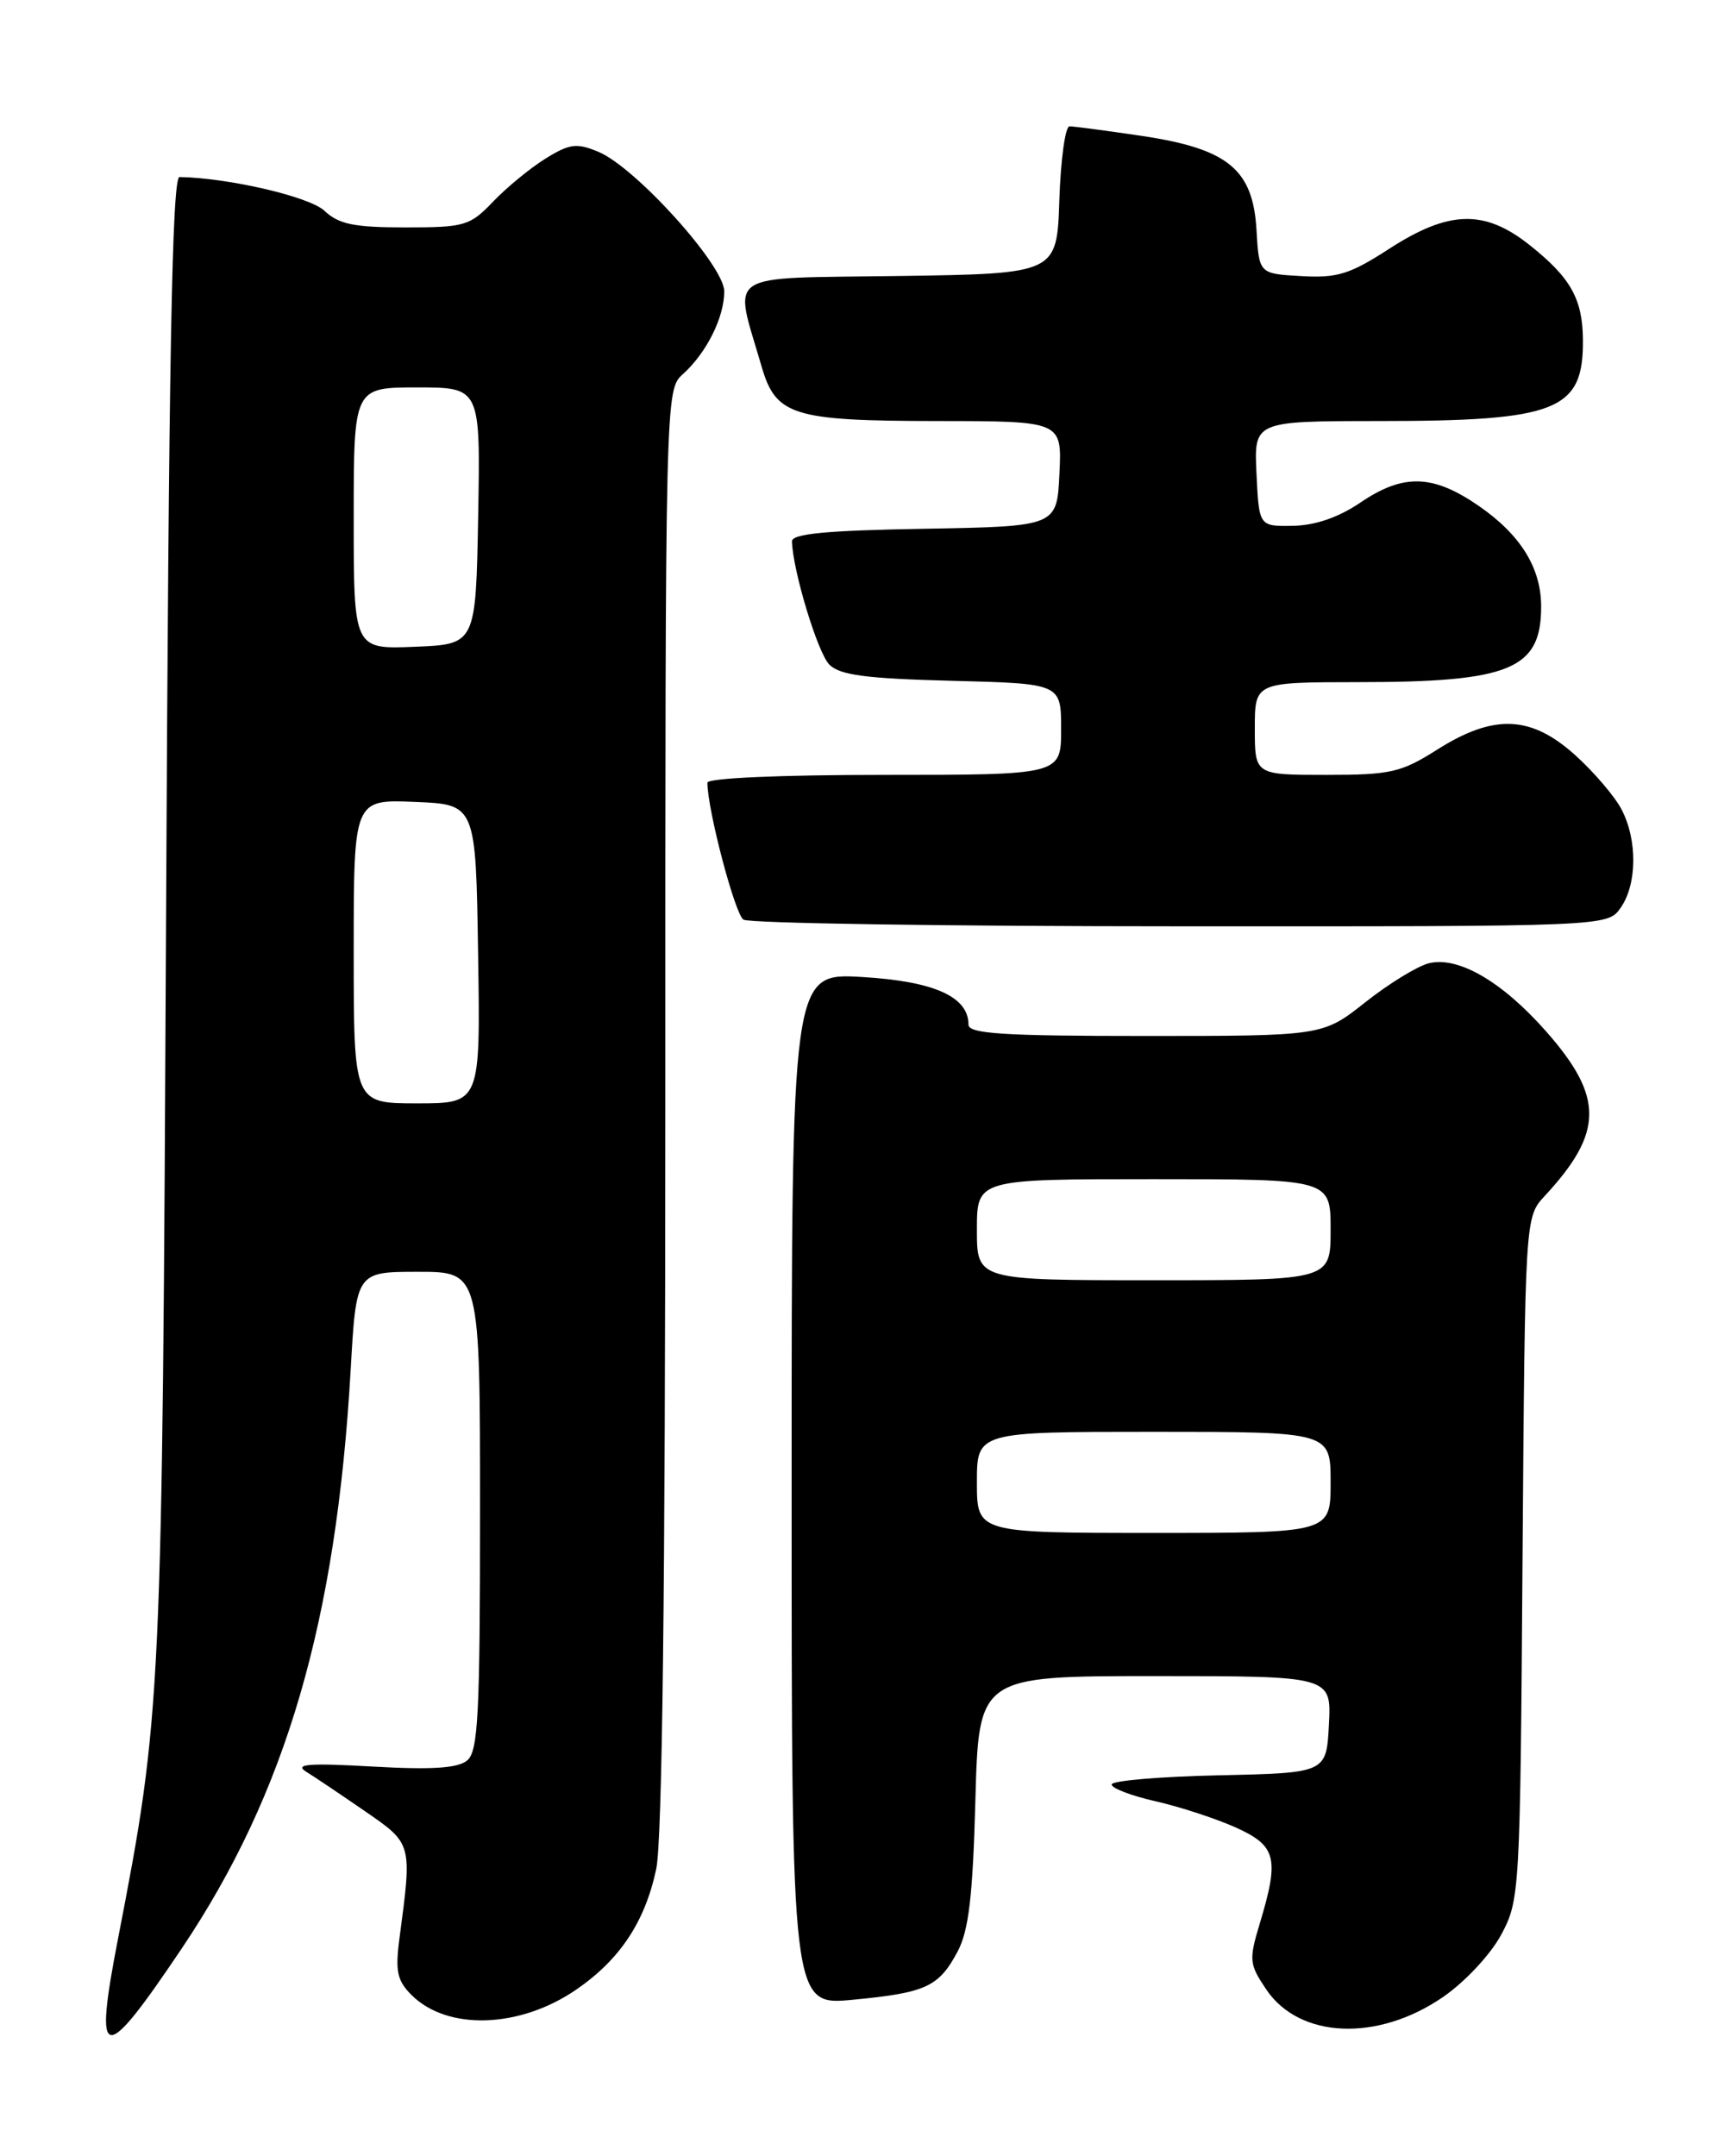 <?xml version="1.0" encoding="UTF-8" standalone="no"?>
<!DOCTYPE svg PUBLIC "-//W3C//DTD SVG 1.1//EN" "http://www.w3.org/Graphics/SVG/1.1/DTD/svg11.dtd" >
<svg xmlns="http://www.w3.org/2000/svg" xmlns:xlink="http://www.w3.org/1999/xlink" version="1.1" viewBox="0 0 204 256">
 <g >
 <path fill="currentColor"
d=" M 21.56 231.37 C 33.97 212.91 39.93 192.49 41.64 162.64 C 42.30 151.00 42.30 151.00 49.65 151.00 C 57.00 151.00 57.00 151.00 57.00 179.38 C 57.00 203.61 56.78 207.94 55.47 209.02 C 54.36 209.94 51.29 210.14 44.22 209.74 C 36.65 209.31 34.91 209.45 36.35 210.35 C 37.37 210.98 40.52 213.10 43.35 215.05 C 48.97 218.93 48.94 218.82 47.43 230.16 C 46.92 234.02 47.16 235.16 48.85 236.85 C 53.13 241.13 61.75 240.84 68.49 236.18 C 73.64 232.62 76.59 228.16 77.92 221.91 C 78.64 218.56 79.00 188.66 79.00 131.61 C 79.00 46.31 79.00 46.31 81.10 44.41 C 83.91 41.87 86.00 37.67 86.00 34.59 C 86.00 31.53 75.45 19.84 71.04 18.02 C 68.48 16.95 67.63 17.06 64.79 18.82 C 62.98 19.94 60.18 22.24 58.56 23.93 C 55.80 26.82 55.19 27.00 48.13 27.00 C 42.04 27.00 40.23 26.63 38.53 25.03 C 36.75 23.35 27.14 21.12 21.32 21.02 C 20.43 21.00 20.04 42.31 19.72 108.75 C 19.26 202.07 19.19 203.45 14.01 230.20 C 11.11 245.14 12.19 245.31 21.56 231.37 Z  M 171.34 237.11 C 173.97 235.30 176.99 232.06 178.26 229.70 C 180.46 225.58 180.51 224.77 180.79 185.01 C 181.09 144.52 181.09 144.52 183.41 142.01 C 190.42 134.46 190.46 130.26 183.61 122.48 C 178.38 116.54 173.14 113.50 169.66 114.37 C 168.30 114.71 164.91 116.79 162.13 118.99 C 157.06 123.00 157.06 123.00 136.03 123.00 C 119.08 123.00 115.00 122.74 115.00 121.65 C 115.00 118.34 110.93 116.51 102.40 116.00 C 94.00 115.50 94.00 115.50 94.00 176.81 C 94.00 238.12 94.00 238.12 101.25 237.43 C 109.95 236.60 111.46 235.91 113.70 231.72 C 115.03 229.22 115.51 225.20 115.82 213.75 C 116.22 199.00 116.22 199.00 137.16 199.00 C 158.10 199.00 158.10 199.00 157.80 204.75 C 157.50 210.50 157.50 210.50 144.75 210.78 C 137.74 210.93 132.00 211.42 132.00 211.87 C 132.00 212.32 134.36 213.22 137.25 213.87 C 140.14 214.53 144.41 215.93 146.75 216.98 C 151.56 219.16 151.93 220.60 149.60 228.34 C 148.28 232.71 148.33 233.19 150.36 236.21 C 154.30 242.05 163.57 242.45 171.34 237.11 Z  M 192.44 107.78 C 194.39 105.00 194.45 99.76 192.56 96.13 C 191.78 94.60 189.30 91.70 187.06 89.67 C 181.79 84.92 177.39 84.74 170.66 89.00 C 166.36 91.72 165.15 92.00 157.47 92.00 C 149.00 92.00 149.00 92.00 149.00 86.50 C 149.00 81.00 149.00 81.00 161.25 80.99 C 179.32 80.99 183.00 79.47 183.00 72.02 C 183.00 67.42 180.55 63.48 175.57 60.05 C 170.12 56.30 166.63 56.21 161.52 59.68 C 158.94 61.43 156.18 62.38 153.54 62.43 C 149.50 62.50 149.50 62.50 149.20 56.25 C 148.90 50.00 148.90 50.00 163.70 49.99 C 184.94 49.99 188.04 48.75 187.96 40.32 C 187.92 35.48 186.49 32.95 181.61 29.08 C 176.26 24.84 172.05 24.96 164.97 29.53 C 160.28 32.57 158.79 33.03 154.50 32.78 C 149.50 32.50 149.50 32.50 149.20 27.30 C 148.78 20.09 145.81 17.66 135.54 16.13 C 131.35 15.51 127.50 15.00 127.00 15.00 C 126.49 15.00 125.95 18.94 125.79 23.75 C 125.50 32.50 125.50 32.50 106.68 32.77 C 85.59 33.08 87.12 32.07 90.42 43.47 C 92.12 49.35 94.10 49.97 111.30 49.99 C 126.10 50.00 126.10 50.00 125.80 56.25 C 125.50 62.50 125.50 62.50 109.75 62.78 C 98.12 62.98 94.01 63.37 94.04 64.28 C 94.14 67.77 97.10 77.53 98.48 78.91 C 99.73 80.16 102.84 80.57 113.03 80.83 C 126.00 81.16 126.00 81.16 126.00 86.58 C 126.00 92.00 126.00 92.00 105.00 92.00 C 92.65 92.00 84.00 92.38 84.00 92.93 C 84.00 96.13 87.27 108.55 88.28 109.19 C 88.95 109.62 112.31 109.98 140.19 109.98 C 190.89 110.00 190.89 110.00 192.44 107.78 Z  M 42.00 112.96 C 42.00 94.91 42.00 94.91 49.25 95.21 C 56.50 95.50 56.50 95.50 56.77 113.25 C 57.05 131.00 57.05 131.00 49.52 131.00 C 42.00 131.00 42.00 131.00 42.00 112.96 Z  M 42.00 61.54 C 42.00 46.00 42.00 46.00 49.53 46.00 C 57.05 46.00 57.05 46.00 56.78 61.25 C 56.50 76.50 56.50 76.50 49.25 76.79 C 42.00 77.09 42.00 77.09 42.00 61.54 Z  M 116.00 176.00 C 116.00 170.00 116.00 170.00 137.00 170.00 C 158.00 170.00 158.00 170.00 158.00 176.00 C 158.00 182.00 158.00 182.00 137.00 182.00 C 116.00 182.00 116.00 182.00 116.00 176.00 Z  M 116.00 146.00 C 116.00 140.00 116.00 140.00 137.00 140.00 C 158.00 140.00 158.00 140.00 158.00 146.00 C 158.00 152.00 158.00 152.00 137.00 152.00 C 116.00 152.00 116.00 152.00 116.00 146.00 Z "/>
</g>
</svg>
